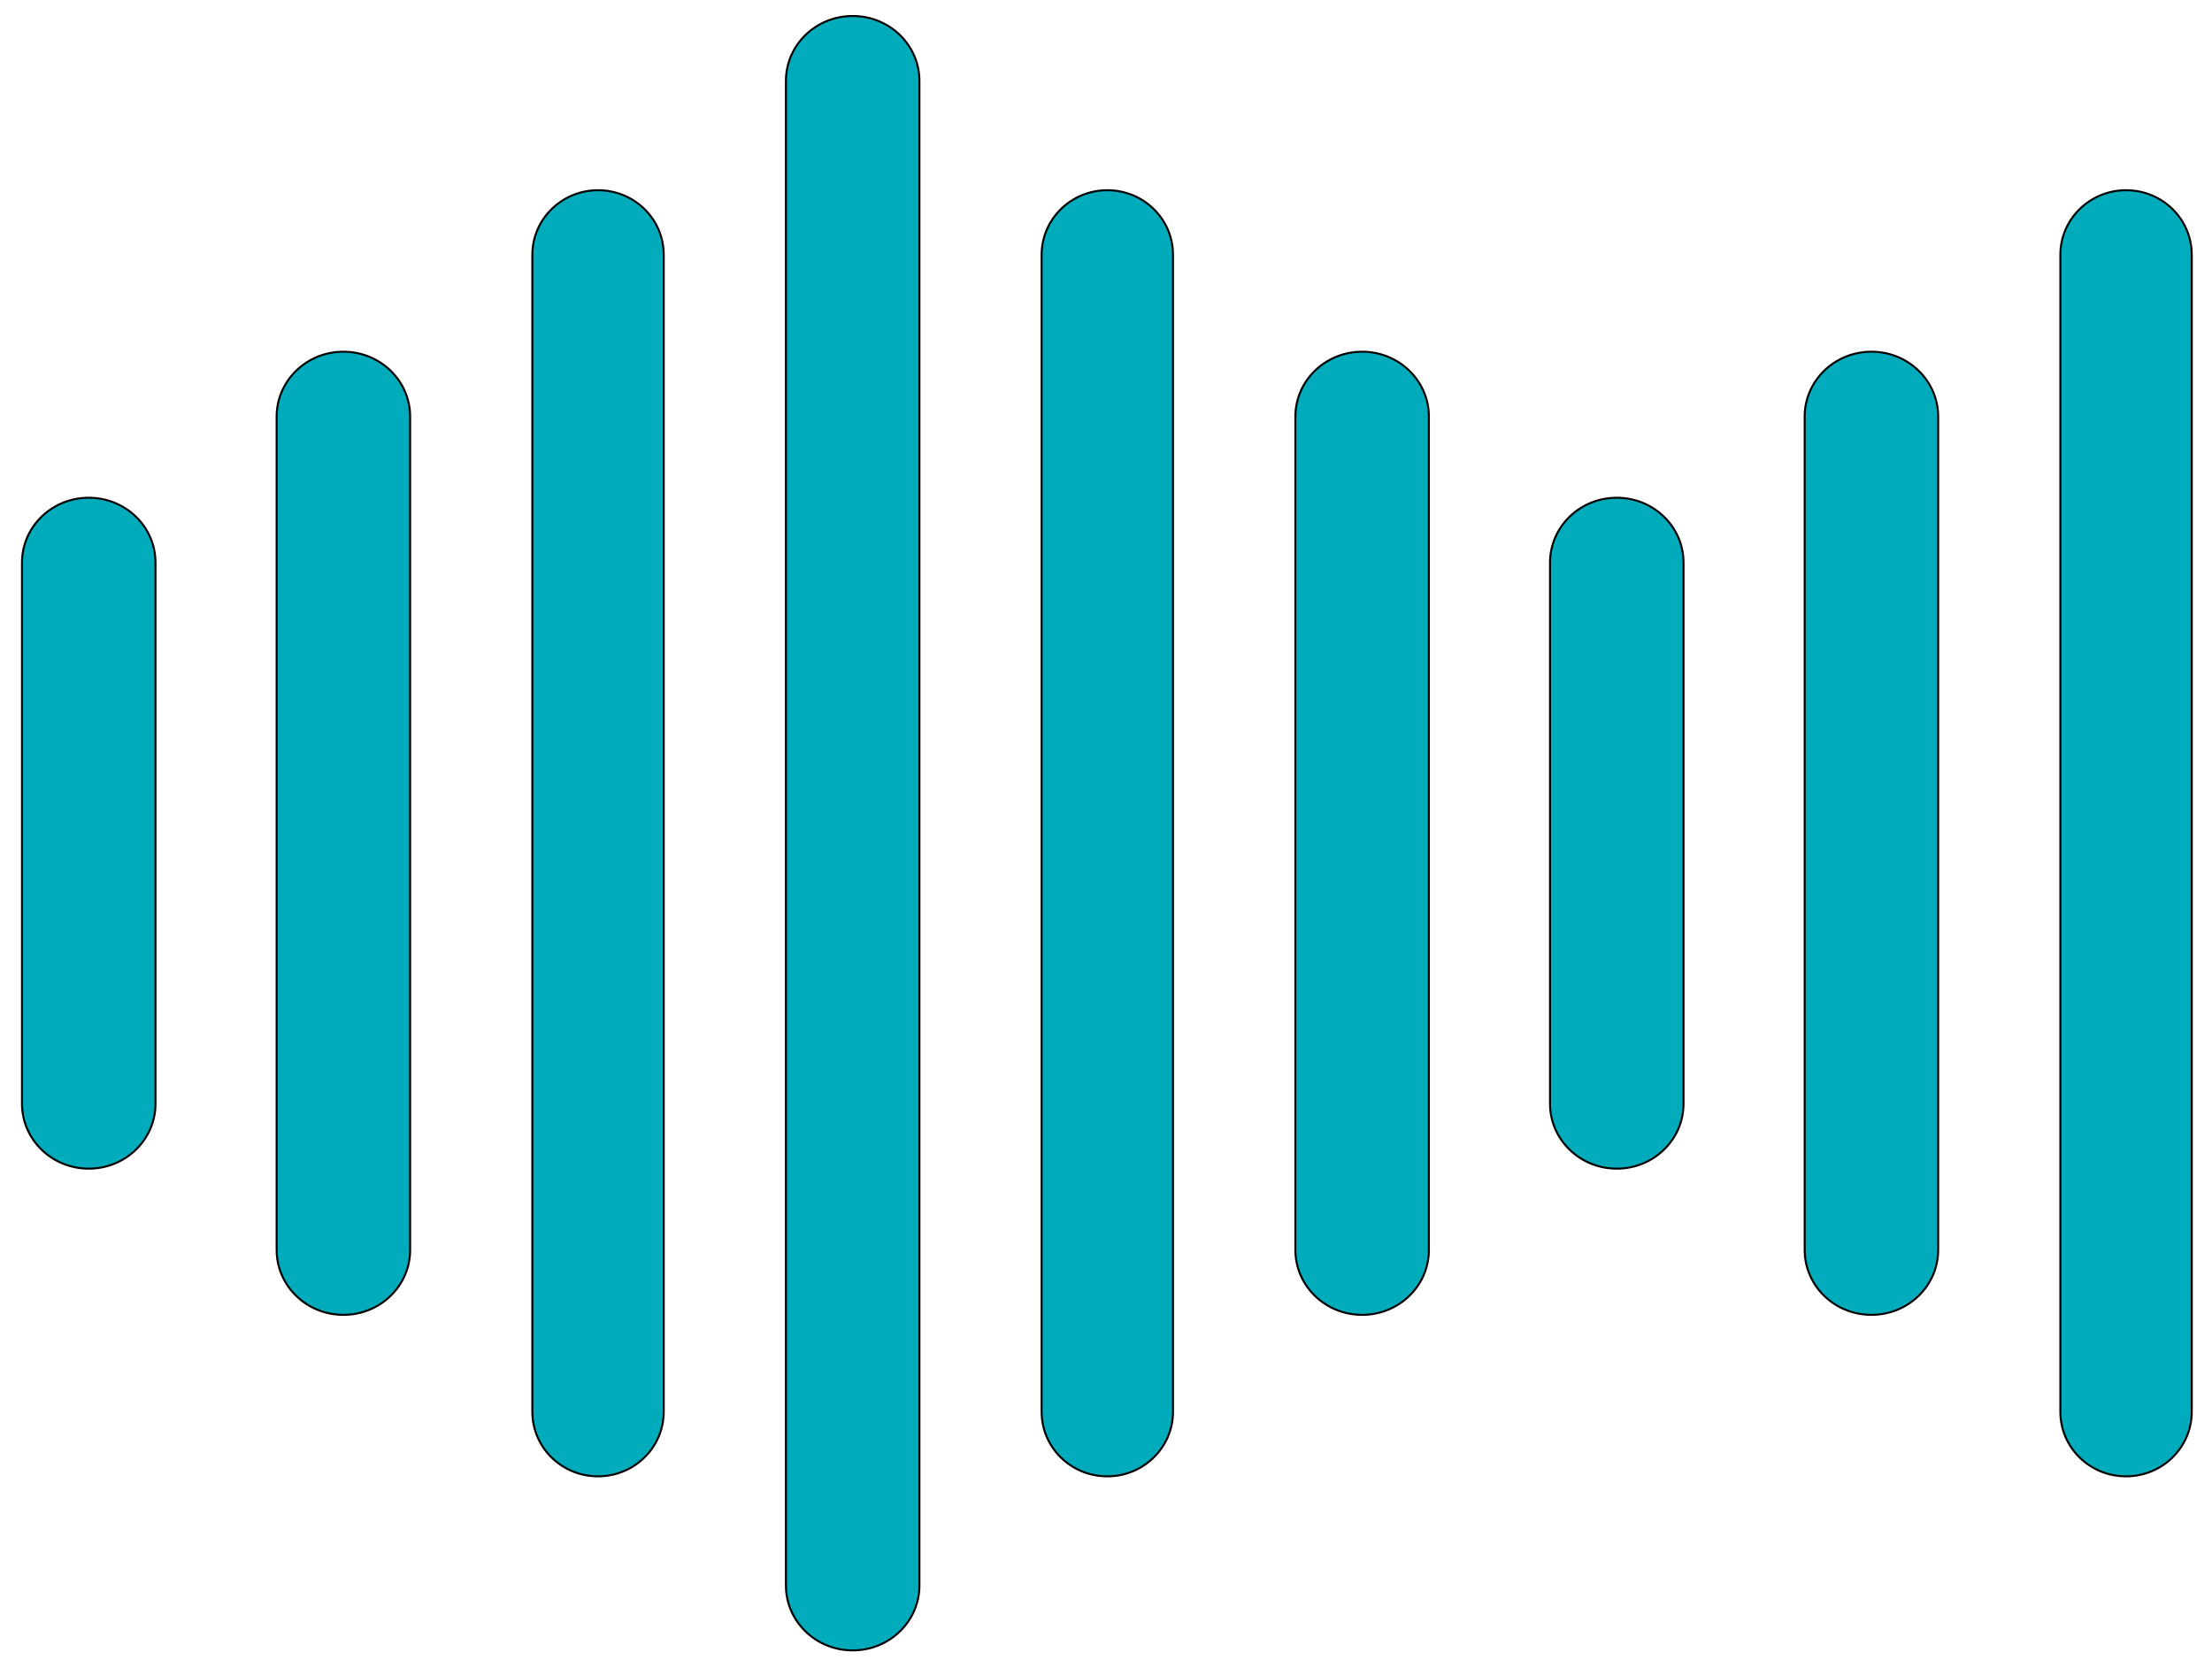 <svg width="1106" height="830" xmlns="http://www.w3.org/2000/svg">

 <g>
  <title>background</title>
  <rect fill="none" id="canvas_background" height="832" width="1108" y="-1" x="-1"/>
 </g>
 <g>
  <title>Layer 1</title>
  <g stroke="null" id="svg_1">
   <path fill="#00acbc" stroke="null" id="svg_2" d="m902.334,208.311c0,-17.952 14.922,-32.469 33.375,-32.469c18.454,0 33.375,14.517 33.375,32.469l0,416.598c0,17.952 -14.922,32.469 -33.375,32.469c-18.454,0 -33.375,-14.517 -33.375,-32.469l0,-416.598l0,0zm-891.334,73.012c0,-17.952 14.922,-32.469 33.375,-32.469c18.454,0 33.375,14.517 33.375,32.469l0,270.488c0,17.952 -14.922,32.469 -33.375,32.469c-18.454,0 -33.375,-14.517 -33.375,-32.469l0,-270.488l0,0zm127.321,-73.012c0,-17.952 14.922,-32.469 33.375,-32.469c18.454,0 33.375,14.517 33.375,32.469l0,416.598c0,17.952 -14.922,32.469 -33.375,32.469c-18.454,0 -33.375,-14.517 -33.375,-32.469l0,-416.598l0,0zm127.851,-80.915c0,-17.866 14.745,-32.297 32.846,-32.297c18.189,0 32.846,14.431 32.846,32.297l0,578.428c0,17.866 -14.745,32.297 -32.846,32.297c-18.189,0 -32.846,-14.431 -32.846,-32.297l0,-578.428l0,0zm126.791,-86.927c0,-17.952 14.922,-32.469 33.375,-32.469c18.454,0 33.375,14.517 33.375,32.469l0,752.196c0,17.952 -14.922,32.469 -33.375,32.469c-18.454,0 -33.375,-14.517 -33.375,-32.469l0,-752.196l0,0zm382.051,240.854c0,-17.952 14.922,-32.469 33.375,-32.469c18.454,0 33.375,14.517 33.375,32.469l0,270.488c0,17.952 -14.922,32.469 -33.375,32.469c-18.454,0 -33.375,-14.517 -33.375,-32.469l0,-270.488l0,0zm-127.321,-73.012c0,-17.952 14.922,-32.469 33.375,-32.469c18.454,0 33.375,14.517 33.375,32.469l0,416.598c0,17.952 -14.922,32.469 -33.375,32.469c-18.454,0 -33.375,-14.517 -33.375,-32.469l0,-416.598l0,0zm-126.879,-80.915c0,-17.866 14.745,-32.297 32.846,-32.297c18.189,0 32.846,14.431 32.846,32.297l0,578.428c0,17.866 -14.745,32.297 -32.846,32.297c-18.189,0 -32.846,-14.431 -32.846,-32.297l0,-578.428l0,0zm509.372,0c0,-17.866 14.745,-32.297 32.846,-32.297c18.189,0 32.846,14.431 32.846,32.297l0,578.428c0,17.866 -14.745,32.297 -32.846,32.297c-18.189,0 -32.846,-14.431 -32.846,-32.297l0,-578.428l0,0z"/>
  </g>
 </g>
</svg>